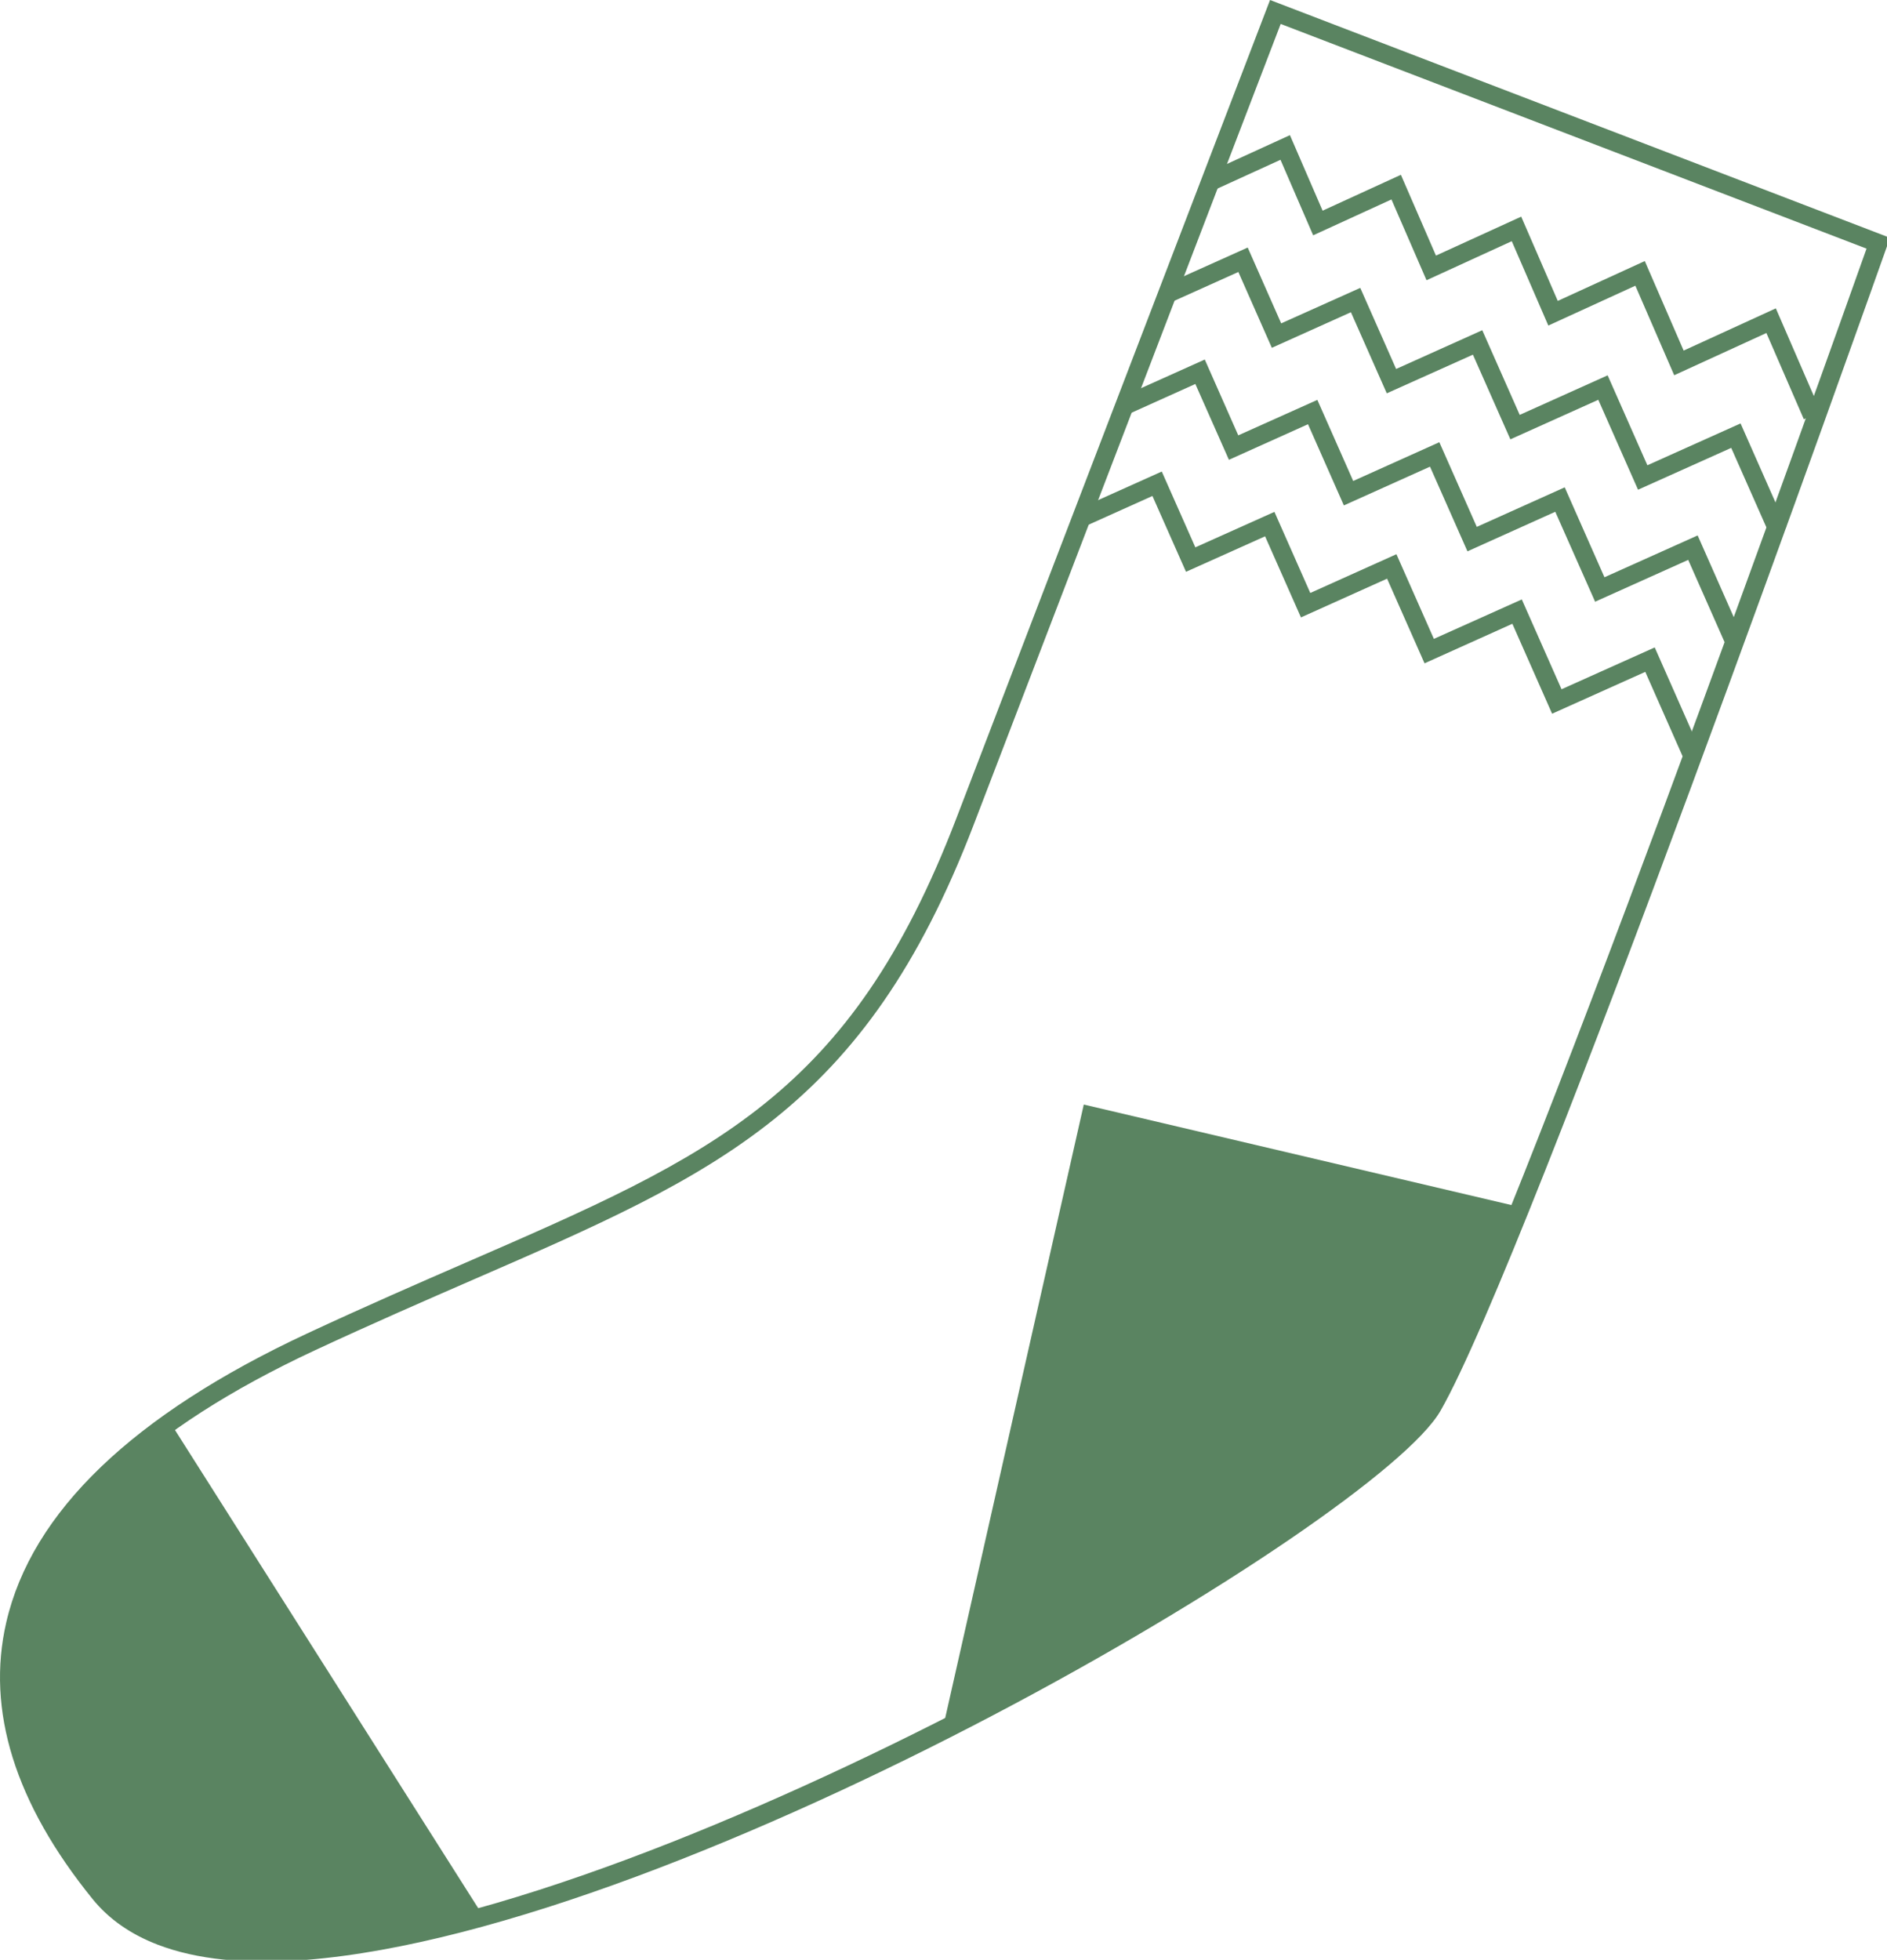 <?xml version="1.0" encoding="utf-8"?>
<!-- Generator: Adobe Illustrator 22.1.0, SVG Export Plug-In . SVG Version: 6.00 Build 0)  -->
<svg version="1.1" id="Layer_1" xmlns="http://www.w3.org/2000/svg" xmlns:xlink="http://www.w3.org/1999/xlink" x="0px" y="0px"
	 viewBox="0 0 189.94 197.22" style="enable-background:new 0 0 189.94 197.22;" xml:space="preserve">
<style type="text/css">
	.st0{fill:#5A8461;}
	.st1{display:none;}
</style>
<g id="illu">
	<g>
		<path class="st0" d="M15.87,195.69c-2.73-1.05-4.92-2.58-6.55-4.59c-7.81-9.63-10.73-18.99-8.69-27.84
			c2.56-11.12,12.76-20.9,30.3-29.08c5.8-2.7,11.23-5.07,16.02-7.15c24.9-10.83,38.62-16.8,49.31-44.67L127.84,0l62.4,23.93
			l-0.3,0.85c-1.47,4.15-36.09,101.82-44.95,117.2c-6.43,11.16-75.78,52.19-114.15,55.24C24.78,197.7,19.77,197.19,15.87,195.69z
			 M128.91,2.41L97.99,83.04c-10.97,28.6-25.77,35.04-50.31,45.71c-4.78,2.08-10.2,4.44-15.98,7.13
			c-16.99,7.92-26.84,17.28-29.27,27.81c-1.9,8.26,0.9,17.09,8.33,26.25c3.55,4.37,10.25,6.2,19.93,5.43
			c36.88-2.93,106.52-43.62,112.69-54.31c8.34-14.48,41-106.17,44.5-116.04L128.91,2.41z"/>
		<polygon class="st0" points="168.52,37.76 164.61,28.75 155.85,32.76 152.17,24.27 143.59,28.2 140.06,20.07 132.18,23.68 
			128.89,16.08 122.21,19.13 121.44,17.44 129.84,13.6 133.13,21.2 141.01,17.59 144.54,25.72 153.12,21.8 156.8,30.28 
			165.56,26.27 169.47,35.28 178.75,31.03 183.27,41.45 181.57,42.19 177.8,33.51 		"/>
		<polygon class="st0" points="164.88,49.28 160.88,40.23 152.03,44.21 148.26,35.69 139.59,39.58 135.98,31.42 128.02,35 
			124.65,27.37 117.89,30.41 117.13,28.71 125.59,24.91 128.96,32.54 136.92,28.97 140.53,37.13 149.2,33.23 152.97,41.75 
			161.82,37.77 165.82,46.82 175.2,42.61 179.81,53.04 178.12,53.79 174.26,45.07 		"/>
		<polygon class="st0" points="160.56,60.55 156.55,51.5 147.71,55.48 143.94,46.96 135.27,50.86 131.66,42.69 123.7,46.27 
			120.32,38.64 113.57,41.68 112.81,39.98 121.27,36.18 124.64,43.81 132.6,40.24 136.21,48.4 144.88,44.5 148.65,53.02 
			157.5,49.04 161.5,58.09 170.88,53.88 175.49,64.31 173.79,65.07 169.93,56.34 		"/>
		<polygon class="st0" points="156.23,71.82 152.23,62.77 143.39,66.75 139.62,58.23 130.95,62.13 127.34,53.97 119.38,57.54 
			116,49.91 109.24,52.95 108.48,51.25 116.94,47.45 120.32,55.08 128.28,51.51 131.89,59.67 140.56,55.77 144.33,64.29 
			153.18,60.32 157.18,69.36 166.56,65.15 171.17,75.58 169.47,76.34 165.61,67.61 		"/>
		<path class="st0" d="M152.88,121.44l-43.79-10.29L94.82,174.3c0,0,44.38-25.08,47.84-30.8
			C146.12,137.78,152.88,121.44,152.88,121.44z"/>
		<path class="st0" d="M17.13,143.14c-18.53,13.2-21.52,29.58-7.09,47.38c6.32,7.79,21.08,7.22,38.63,2.34L17.13,143.14z"/>
	</g>
</g>
</svg>
